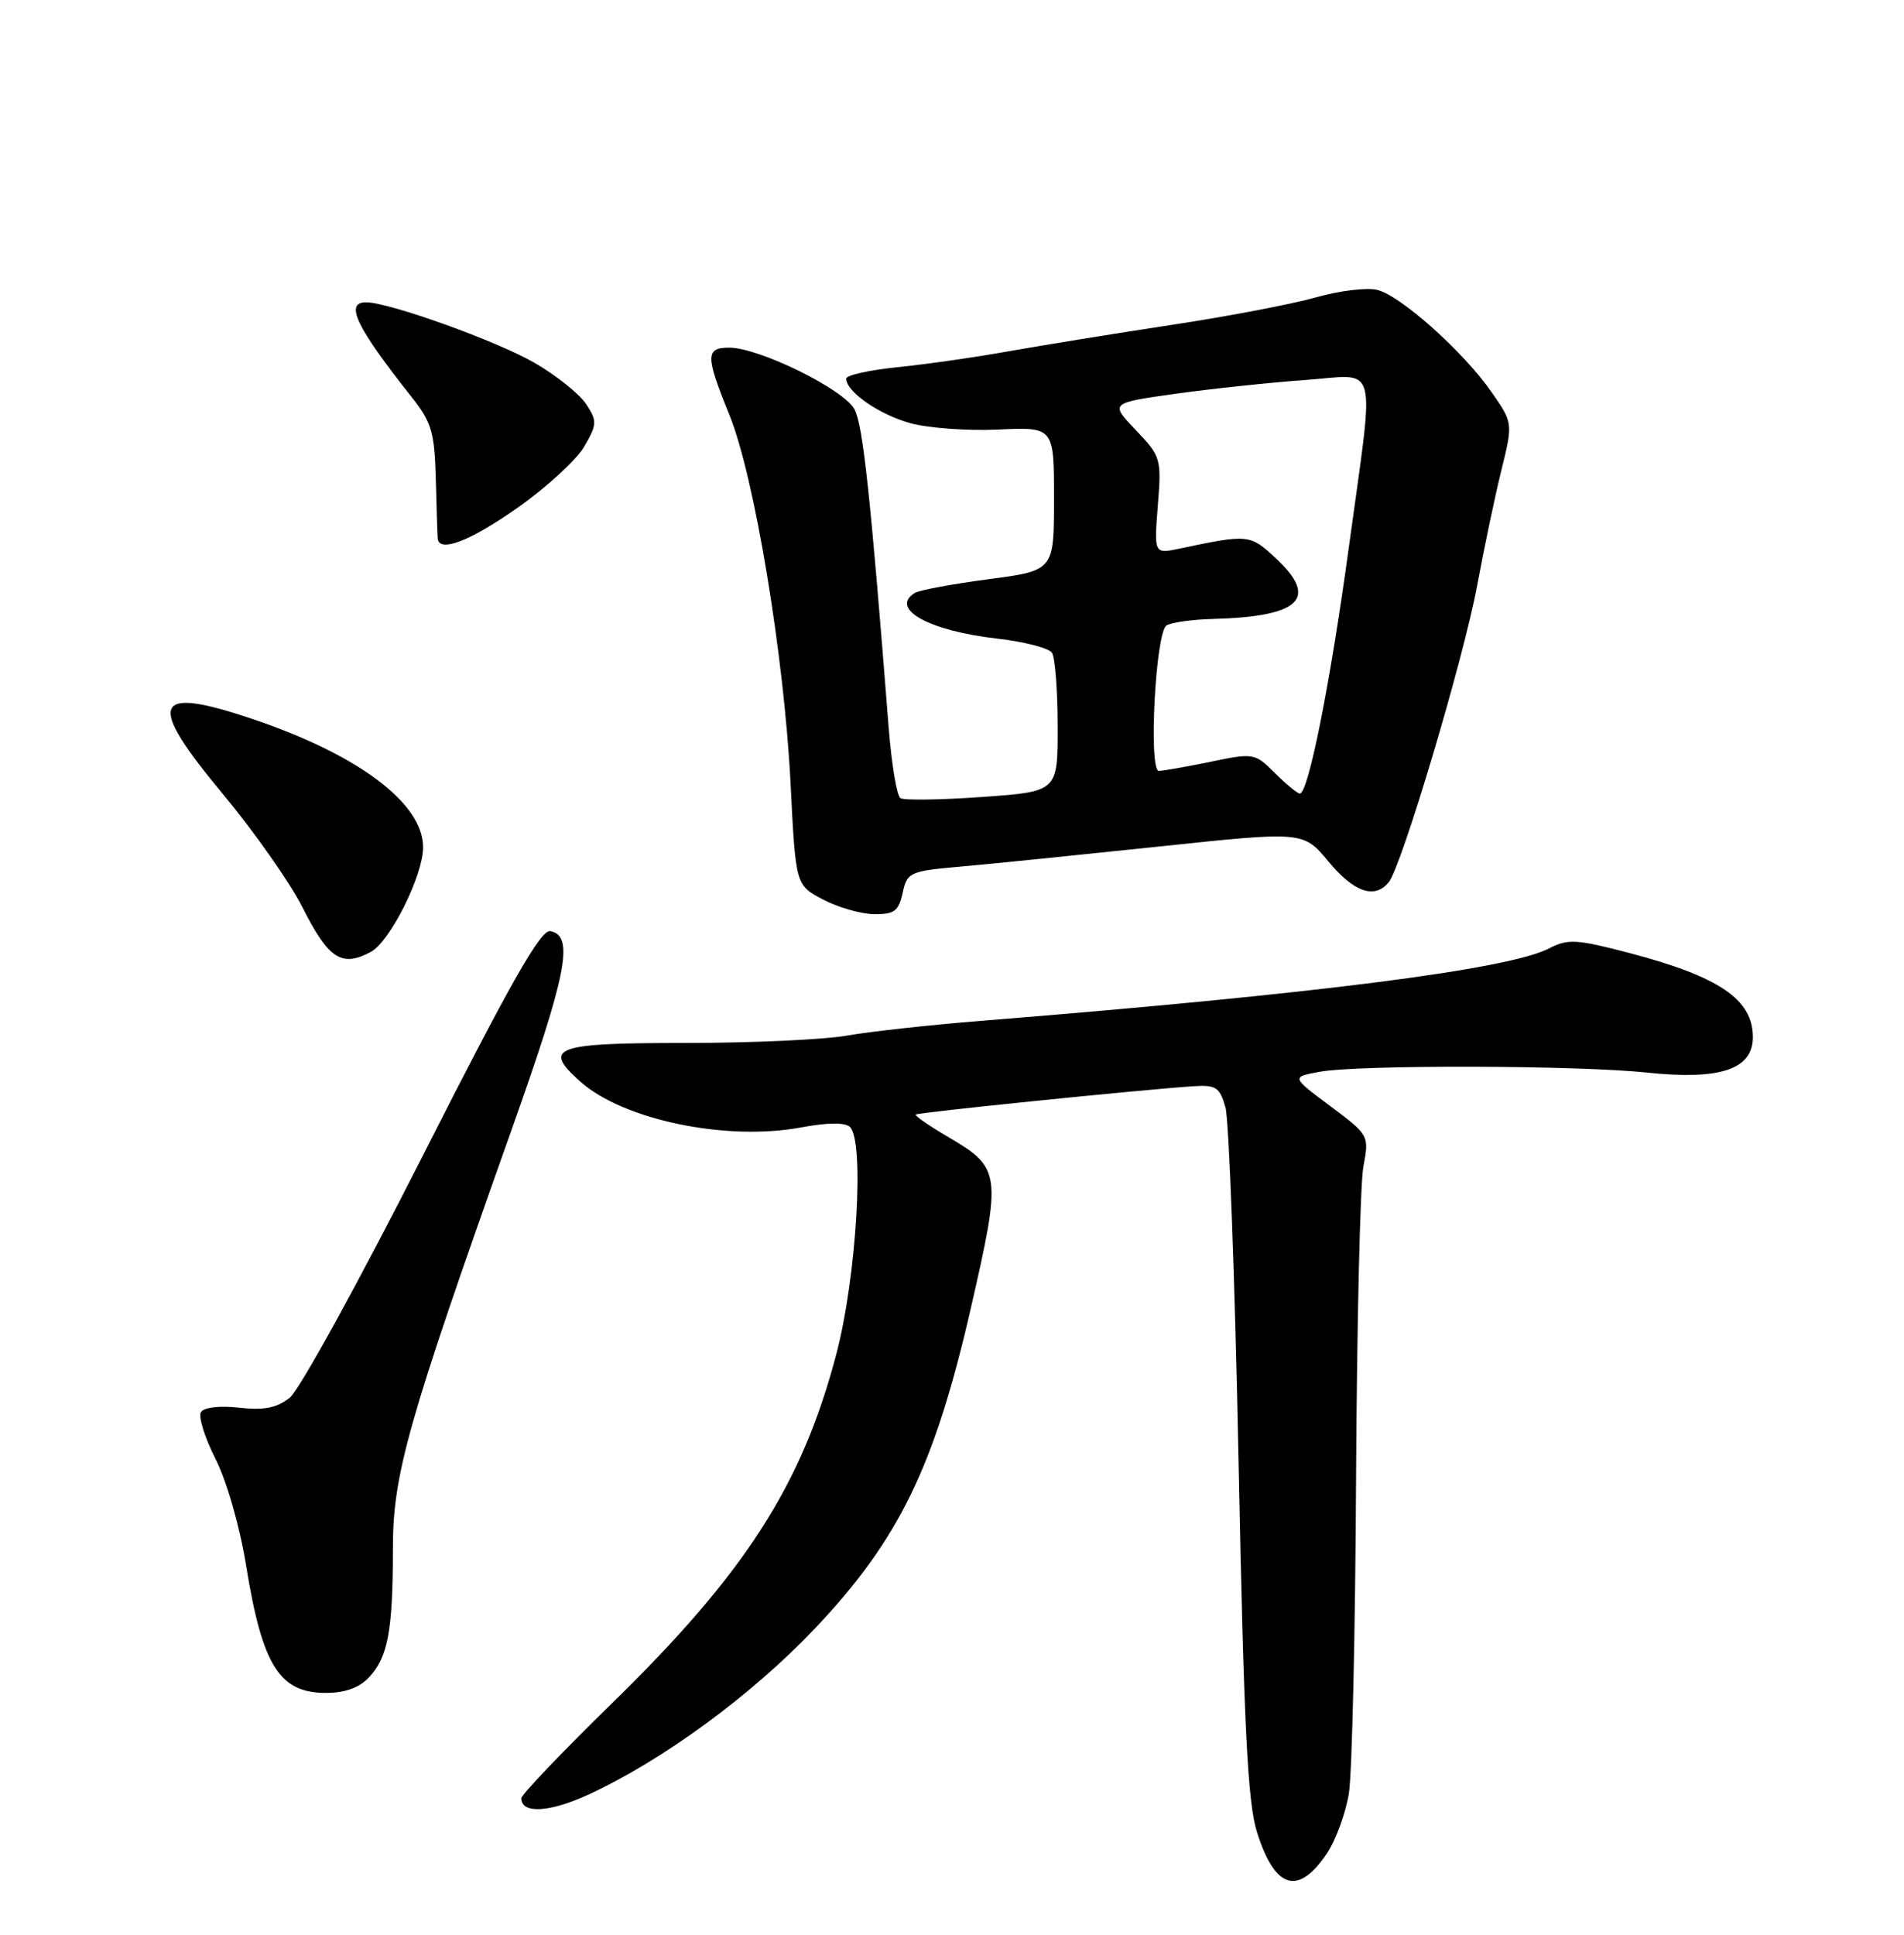 <?xml version="1.0" encoding="UTF-8" standalone="no"?>
<!DOCTYPE svg PUBLIC "-//W3C//DTD SVG 1.1//EN" "http://www.w3.org/Graphics/SVG/1.1/DTD/svg11.dtd" >
<svg xmlns="http://www.w3.org/2000/svg" xmlns:xlink="http://www.w3.org/1999/xlink" version="1.1" viewBox="0 0 252 256">
 <g >
 <path fill="currentColor"
d=" M 175.60 245.27 C 176.79 243.50 178.11 239.90 178.53 237.28 C 178.95 234.65 179.38 215.85 179.48 195.50 C 179.59 175.15 180.02 156.63 180.45 154.35 C 181.22 150.23 181.20 150.19 176.06 146.35 C 170.89 142.50 170.89 142.50 174.69 141.81 C 179.87 140.87 208.76 140.94 218.00 141.92 C 227.68 142.94 232.00 141.49 232.00 137.23 C 232.00 132.24 227.55 129.22 215.58 126.08 C 208.65 124.27 207.51 124.20 205.03 125.49 C 199.64 128.27 174.26 131.51 130.00 135.06 C 123.12 135.61 115.05 136.50 112.07 137.03 C 109.08 137.56 99.54 138.00 90.88 138.00 C 73.33 138.00 71.73 138.58 76.80 143.11 C 82.47 148.18 96.14 151.02 106.00 149.18 C 109.55 148.52 111.85 148.50 112.50 149.12 C 114.44 151.01 113.37 168.94 110.71 179.09 C 106.16 196.46 98.66 208.14 80.97 225.40 C 74.39 231.83 69.00 237.47 69.00 237.94 C 69.00 240.02 72.69 239.83 77.80 237.49 C 87.65 232.98 99.51 224.29 107.89 215.44 C 119.01 203.69 123.71 194.02 128.52 172.97 C 132.58 155.24 132.48 154.54 125.51 150.45 C 122.98 148.97 121.04 147.63 121.20 147.47 C 121.49 147.20 151.05 144.18 157.92 143.73 C 160.94 143.53 161.43 143.85 162.19 146.50 C 162.66 148.15 163.45 169.30 163.93 193.50 C 164.63 228.49 165.13 238.51 166.36 242.41 C 168.73 249.95 171.80 250.90 175.60 245.27 Z  M 48.85 221.93 C 51.35 219.25 52.00 215.73 52.00 204.96 C 52.00 195.06 53.90 188.35 67.67 149.60 C 75.05 128.85 76.04 123.81 72.84 123.20 C 71.57 122.96 67.59 129.97 55.91 153.01 C 47.51 169.58 39.61 183.95 38.34 184.95 C 36.62 186.30 34.92 186.63 31.65 186.26 C 29.06 185.97 26.99 186.21 26.59 186.85 C 26.23 187.44 27.10 190.23 28.53 193.05 C 30.02 195.99 31.75 202.04 32.58 207.20 C 34.72 220.39 36.98 224.00 43.12 224.00 C 45.68 224.00 47.55 223.32 48.85 221.93 Z  M 49.07 125.96 C 51.62 124.60 56.00 115.85 56.00 112.11 C 56.00 106.27 47.39 99.82 33.28 95.09 C 20.20 90.70 19.35 92.87 29.43 104.98 C 33.61 110.00 38.35 116.74 39.98 119.96 C 43.48 126.90 45.20 128.03 49.07 125.96 Z  M 119.47 118.14 C 120.07 115.40 120.39 115.26 127.30 114.65 C 131.26 114.30 143.05 113.10 153.50 112.00 C 172.50 109.99 172.50 109.99 175.83 114.00 C 179.22 118.07 181.92 119.00 183.79 116.75 C 185.50 114.69 193.74 87.06 195.51 77.45 C 196.42 72.53 197.86 65.68 198.71 62.23 C 200.25 55.97 200.25 55.97 197.43 51.91 C 193.76 46.60 185.42 39.14 182.29 38.36 C 180.93 38.02 177.27 38.46 174.16 39.35 C 171.05 40.23 162.43 41.88 155.00 43.00 C 147.57 44.13 137.90 45.70 133.50 46.48 C 129.10 47.27 122.46 48.22 118.75 48.59 C 115.04 48.97 112.00 49.65 112.00 50.10 C 112.00 51.82 116.31 54.83 120.43 55.98 C 122.78 56.64 128.04 57.03 132.11 56.84 C 139.50 56.50 139.50 56.50 139.50 66.00 C 139.50 75.50 139.50 75.50 130.83 76.64 C 126.07 77.27 121.68 78.08 121.08 78.45 C 117.68 80.55 122.96 83.48 132.00 84.50 C 135.57 84.91 138.83 85.75 139.23 86.37 C 139.64 86.99 139.98 91.38 139.98 96.12 C 140.00 104.74 140.00 104.74 130.03 105.45 C 124.55 105.84 119.67 105.91 119.18 105.61 C 118.70 105.31 118.00 101.12 117.62 96.29 C 115.21 65.50 114.21 56.23 113.09 54.15 C 111.66 51.50 100.47 46.00 96.52 46.00 C 93.36 46.00 93.36 47.09 96.55 54.93 C 99.85 63.06 103.79 86.82 104.64 103.76 C 105.31 117.11 105.31 117.11 108.90 119.01 C 110.88 120.06 113.93 120.93 115.67 120.96 C 118.36 120.99 118.94 120.57 119.47 118.14 Z  M 68.59 67.12 C 72.39 64.44 76.33 60.82 77.33 59.08 C 79.03 56.14 79.05 55.72 77.57 53.46 C 76.69 52.12 73.61 49.66 70.73 48.00 C 65.73 45.11 51.49 40.00 48.45 40.00 C 45.57 40.00 47.16 43.30 54.50 52.56 C 57.13 55.88 57.52 57.21 57.68 63.42 C 57.78 67.31 57.89 70.84 57.93 71.25 C 58.11 73.19 62.30 71.57 68.59 67.12 Z  M 168.75 102.30 C 166.09 99.64 165.94 99.61 160.21 100.80 C 157.00 101.46 153.93 102.00 153.38 102.00 C 151.99 102.00 152.93 83.71 154.38 82.77 C 154.99 82.36 157.75 81.97 160.50 81.90 C 172.10 81.59 174.58 79.21 168.87 73.88 C 165.44 70.68 165.24 70.66 156.12 72.59 C 152.74 73.30 152.74 73.30 153.24 66.90 C 153.74 60.69 153.65 60.39 150.33 56.91 C 146.90 53.32 146.90 53.32 155.61 52.10 C 160.40 51.43 168.07 50.62 172.66 50.29 C 182.63 49.59 181.97 47.11 178.51 72.50 C 176.06 90.45 173.16 105.00 172.04 105.00 C 171.72 105.00 170.24 103.78 168.75 102.30 Z "/>
</g>
</svg>
